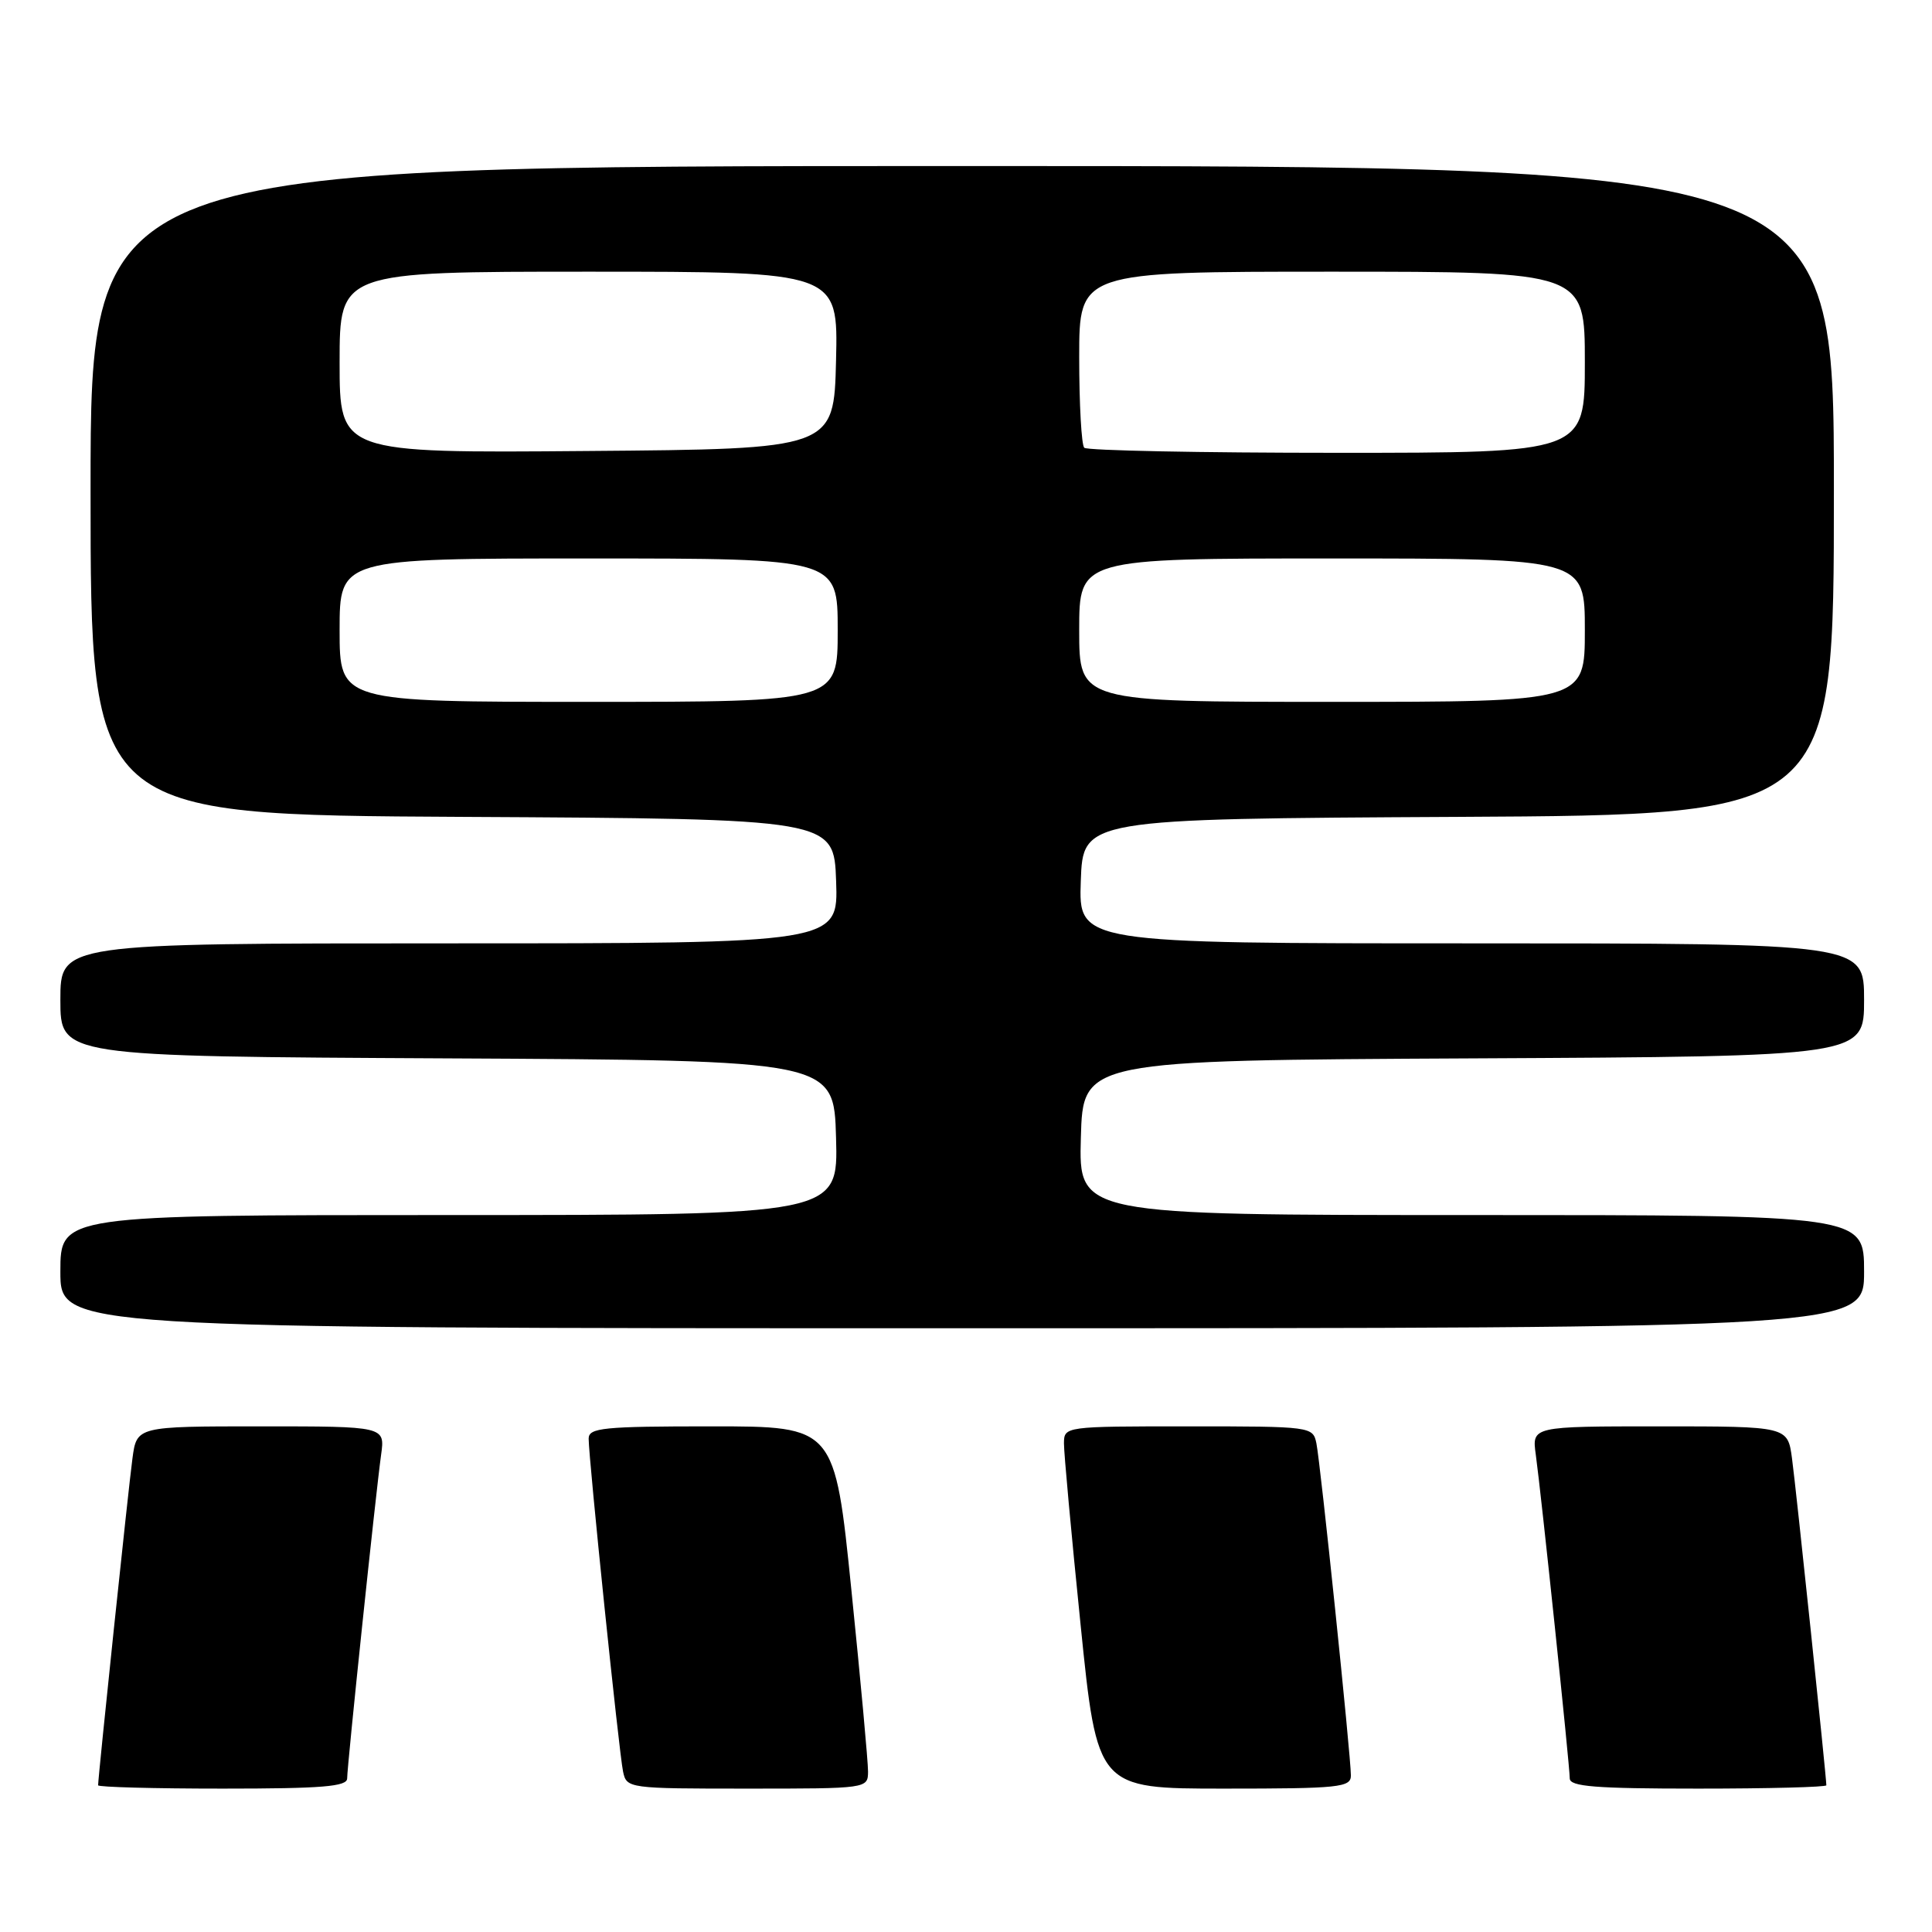 <?xml version="1.0" encoding="UTF-8" standalone="no"?>
<!DOCTYPE svg PUBLIC "-//W3C//DTD SVG 1.1//EN" "http://www.w3.org/Graphics/SVG/1.1/DTD/svg11.dtd" >
<svg xmlns="http://www.w3.org/2000/svg" xmlns:xlink="http://www.w3.org/1999/xlink" version="1.1" viewBox="0 0 256 256">
 <g >
 <path fill="currentColor"
d=" M 46.00 235.65 C 46.00 233.96 49.79 197.86 50.50 192.75 C 51.02 189.00 51.02 189.00 34.57 189.00 C 18.12 189.00 18.12 189.00 17.55 193.25 C 17.03 197.04 13.00 235.45 13.00 236.56 C 13.00 236.80 20.43 237.00 29.50 237.00 C 42.71 237.00 46.00 236.73 46.00 235.65 Z  M 115.02 234.75 C 115.03 233.51 114.04 222.71 112.82 210.75 C 110.61 189.00 110.61 189.00 94.30 189.00 C 79.90 189.00 78.00 189.19 78.00 190.63 C 78.00 193.28 82.03 232.30 82.56 234.75 C 83.03 236.97 83.26 237.00 99.02 237.00 C 114.92 237.00 115.00 236.99 115.02 234.75 Z  M 179.00 235.26 C 179.00 232.69 174.97 193.87 174.43 191.25 C 173.97 189.03 173.77 189.00 157.48 189.00 C 141.06 189.00 141.00 189.01 140.98 191.25 C 140.97 192.49 141.96 203.29 143.18 215.25 C 145.39 237.00 145.39 237.00 162.20 237.00 C 177.49 237.00 179.00 236.84 179.00 235.26 Z  M 242.00 236.56 C 242.00 235.45 237.97 197.04 237.45 193.25 C 236.88 189.00 236.88 189.00 219.93 189.00 C 202.98 189.00 202.98 189.00 203.50 192.75 C 204.21 197.86 208.00 233.96 208.00 235.65 C 208.00 236.73 211.37 237.00 225.00 237.00 C 234.35 237.00 242.00 236.80 242.00 236.56 Z  M 247.00 168.50 C 247.00 161.00 247.00 161.00 194.97 161.00 C 142.93 161.00 142.93 161.00 143.22 150.75 C 143.50 140.50 143.50 140.50 195.25 140.24 C 247.00 139.98 247.00 139.98 247.00 132.49 C 247.00 125.00 247.00 125.00 194.96 125.00 C 142.92 125.00 142.92 125.00 143.21 116.75 C 143.50 108.50 143.50 108.50 193.25 108.24 C 243.00 107.98 243.00 107.98 243.00 64.99 C 243.00 22.00 243.00 22.00 127.50 22.00 C 12.00 22.00 12.00 22.00 12.00 64.99 C 12.00 107.98 12.00 107.98 61.25 108.24 C 110.50 108.50 110.50 108.50 110.79 116.75 C 111.08 125.00 111.08 125.00 59.54 125.00 C 8.00 125.00 8.00 125.00 8.00 132.49 C 8.00 139.98 8.00 139.98 59.25 140.24 C 110.50 140.50 110.50 140.50 110.78 150.75 C 111.07 161.00 111.07 161.00 59.53 161.00 C 8.00 161.00 8.00 161.00 8.00 168.50 C 8.00 176.00 8.00 176.00 127.50 176.00 C 247.00 176.00 247.00 176.00 247.00 168.50 Z  M 45.00 83.50 C 45.00 74.00 45.00 74.00 78.00 74.00 C 111.00 74.00 111.00 74.00 111.00 83.50 C 111.00 93.00 111.00 93.00 78.00 93.00 C 45.00 93.00 45.00 93.00 45.00 83.50 Z  M 143.00 83.50 C 143.00 74.00 143.00 74.00 176.50 74.00 C 210.00 74.00 210.00 74.00 210.00 83.50 C 210.00 93.00 210.00 93.00 176.50 93.00 C 143.00 93.00 143.00 93.00 143.00 83.50 Z  M 45.00 48.01 C 45.00 36.00 45.00 36.00 78.03 36.00 C 111.06 36.00 111.06 36.00 110.78 47.75 C 110.50 59.50 110.50 59.50 77.75 59.76 C 45.00 60.03 45.00 60.03 45.00 48.01 Z  M 143.67 59.33 C 143.30 58.97 143.00 53.57 143.00 47.33 C 143.00 36.00 143.00 36.00 176.50 36.00 C 210.00 36.00 210.00 36.00 210.00 48.00 C 210.00 60.00 210.00 60.00 177.17 60.00 C 159.11 60.00 144.03 59.70 143.67 59.33 Z "/>
</g>
</svg>